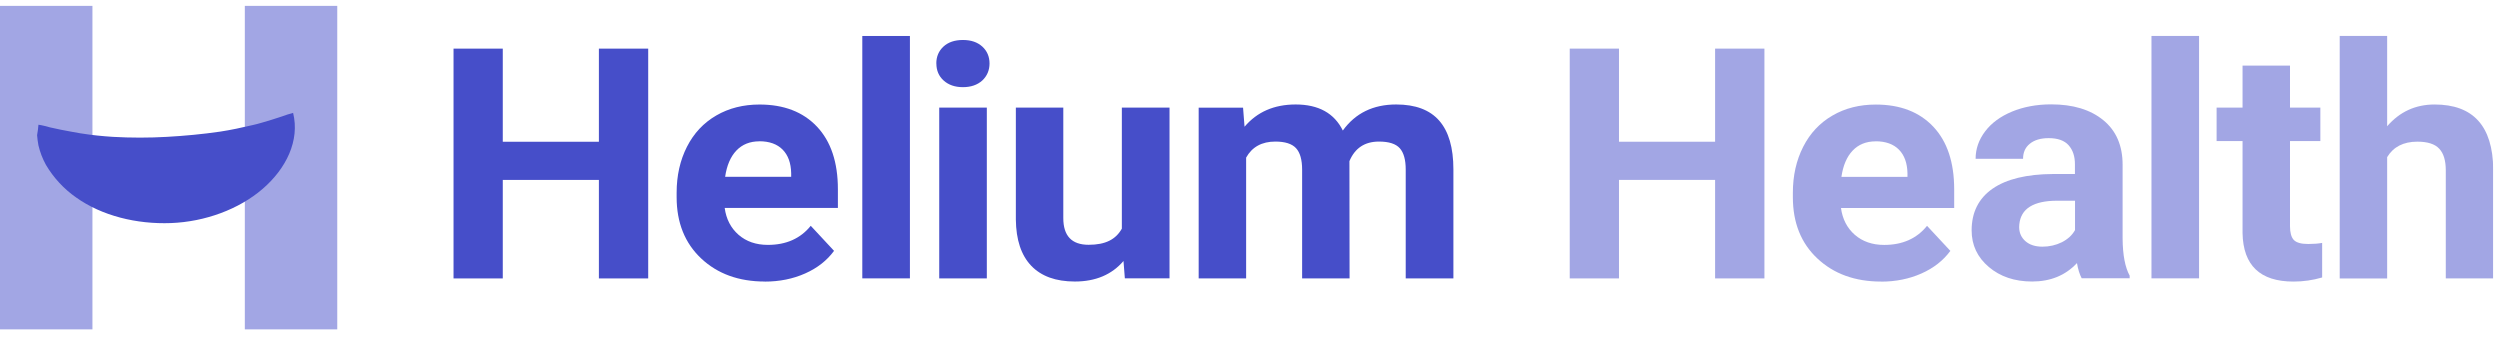<svg width="153" height="21" viewBox="0 0 153 21" fill="none" xmlns="http://www.w3.org/2000/svg">
<g clip-path="url(#clip0_7_80)">
<g opacity="0.5">
<path d="M5.657 8.157V0.347H-0V20.175H5.657V12.044V8.157Z" fill="#464EC9"/>
<path d="M14.983 0.347V8.157V12.044V20.175H20.64V0.347H14.983Z" fill="#464EC9"/>
</g>
<path d="M2.348 7.632C2.619 7.671 2.83 7.733 3.06 7.795L3.711 7.936C4.129 8.015 4.528 8.094 4.904 8.156C5.638 8.275 6.308 8.337 6.918 8.376C8.01 8.438 9.12 8.438 10.207 8.376C11.299 8.315 12.387 8.213 13.474 8.055C14.144 7.953 14.795 7.812 15.465 7.654C15.841 7.574 16.199 7.451 16.616 7.332L17.245 7.129C17.474 7.05 17.686 6.97 17.938 6.909C18.355 8.601 17.52 10.311 16.075 11.558C14.63 12.806 12.556 13.572 10.46 13.652C8.363 13.731 6.23 13.207 4.656 12.083C3.904 11.558 3.275 10.875 2.812 10.091C2.601 9.707 2.454 9.324 2.353 8.901C2.312 8.698 2.289 8.478 2.27 8.275C2.312 8.055 2.335 7.834 2.353 7.632" fill="#464EC9"/>
<path d="M39.67 17.04H36.652V11.011H30.77V17.04H27.756V2.976H30.77V8.675H36.652V2.976H39.67V17.04Z" fill="#464EC9"/>
<path d="M46.81 17.23C45.213 17.23 43.915 16.758 42.915 15.82C41.915 14.881 41.41 13.629 41.41 12.065V11.796C41.41 10.747 41.621 9.808 42.043 8.98C42.465 8.151 43.062 7.516 43.837 7.067C44.612 6.617 45.493 6.397 46.484 6.397C47.971 6.397 49.145 6.847 49.998 7.75C50.852 8.654 51.279 9.932 51.279 11.584V12.726H44.351C44.443 13.409 44.727 13.955 45.2 14.37C45.672 14.78 46.269 14.987 46.993 14.987C48.113 14.987 48.989 14.599 49.618 13.819L51.044 15.352C50.609 15.943 50.021 16.406 49.274 16.736C48.53 17.067 47.705 17.234 46.801 17.234M46.471 8.649C45.892 8.649 45.424 8.839 45.067 9.213C44.709 9.588 44.479 10.126 44.378 10.822H48.42V10.597C48.407 9.976 48.232 9.495 47.897 9.156C47.562 8.817 47.085 8.645 46.471 8.645" fill="#464EC9"/>
<path d="M55.687 2.202H52.773V17.036H55.687V2.202Z" fill="#464EC9"/>
<path d="M57.302 3.884C57.302 3.465 57.449 3.121 57.738 2.852C58.031 2.583 58.426 2.447 58.93 2.447C59.435 2.447 59.82 2.583 60.119 2.852C60.412 3.121 60.559 3.469 60.559 3.884C60.559 4.298 60.408 4.655 60.114 4.928C59.816 5.197 59.421 5.334 58.93 5.334C58.44 5.334 58.05 5.197 57.751 4.928C57.453 4.659 57.306 4.311 57.306 3.884M60.394 17.039H57.481V6.585H60.394V17.035V17.039Z" fill="#464EC9"/>
<path d="M68.758 15.973C68.042 16.81 67.047 17.229 65.781 17.229C64.615 17.229 63.725 16.907 63.11 16.264C62.496 15.62 62.184 14.677 62.17 13.434V6.586H65.074V13.346C65.074 14.435 65.588 14.981 66.625 14.981C67.662 14.981 68.285 14.651 68.657 13.994V6.586H71.575V17.035H68.841L68.758 15.973Z" fill="#464EC9"/>
<path d="M76.075 6.588L76.166 7.756C76.937 6.848 77.978 6.394 79.295 6.394C80.694 6.394 81.658 6.927 82.181 7.989C82.947 6.927 84.034 6.394 85.447 6.394C86.626 6.394 87.503 6.724 88.081 7.385C88.659 8.047 88.948 9.038 88.948 10.365V17.037H86.03V10.374C86.03 9.783 85.911 9.347 85.668 9.073C85.424 8.8 85.002 8.664 84.392 8.664C83.52 8.664 82.919 9.065 82.585 9.862L82.594 17.037H79.69V10.382C79.69 9.779 79.566 9.338 79.318 9.069C79.07 8.8 78.648 8.664 78.052 8.664C77.226 8.664 76.63 8.99 76.263 9.646V17.037H73.359V6.588H76.084H76.075Z" fill="#464EC9"/>
<g opacity="0.5">
<path d="M107.983 17.039H104.964V11.01H99.082V17.039H96.068V2.975H99.082V8.674H104.964V2.975H107.983V17.039Z" fill="#464EC9"/>
</g>
<g opacity="0.5">
<path d="M115.122 17.232C113.526 17.232 112.228 16.76 111.227 15.822C110.223 14.883 109.723 13.631 109.723 12.067V11.798C109.723 10.749 109.934 9.81 110.356 8.982C110.778 8.153 111.374 7.518 112.15 7.069C112.925 6.619 113.806 6.399 114.801 6.399C116.288 6.399 117.462 6.849 118.316 7.752C119.169 8.655 119.596 9.934 119.596 11.586V12.728H112.668C112.76 13.411 113.044 13.957 113.517 14.372C113.989 14.781 114.586 14.989 115.311 14.989C116.43 14.989 117.306 14.601 117.935 13.821L119.362 15.354C118.926 15.945 118.338 16.408 117.591 16.738C116.847 17.069 116.022 17.236 115.118 17.236M114.788 8.651C114.209 8.651 113.742 8.841 113.384 9.215C113.026 9.59 112.796 10.127 112.695 10.824H116.737V10.599C116.724 9.978 116.549 9.497 116.214 9.158C115.879 8.819 115.402 8.647 114.788 8.647" fill="#464EC9"/>
</g>
<g opacity="0.5">
<path d="M127.403 17.04C127.27 16.788 127.174 16.475 127.11 16.101C126.408 16.854 125.49 17.229 124.366 17.229C123.302 17.229 122.417 16.934 121.715 16.339C121.013 15.744 120.664 14.999 120.664 14.1C120.664 12.994 121.091 12.143 121.944 11.548C122.797 10.958 124.031 10.658 125.651 10.649H126.986V10.05C126.986 9.565 126.858 9.181 126.601 8.891C126.344 8.6 125.935 8.454 125.38 8.454C124.889 8.454 124.509 8.569 124.229 8.794C123.949 9.018 123.811 9.327 123.811 9.719H120.907C120.907 9.115 121.1 8.556 121.49 8.04C121.88 7.524 122.43 7.123 123.137 6.828C123.848 6.537 124.646 6.387 125.532 6.387C126.871 6.387 127.936 6.709 128.725 7.357C129.514 8.005 129.904 8.913 129.904 10.085V14.616C129.913 15.607 130.055 16.356 130.335 16.868V17.031H127.399L127.403 17.04ZM124.999 15.096C125.426 15.096 125.825 15.003 126.188 14.823C126.55 14.638 126.816 14.395 126.991 14.082V12.284H125.903C124.449 12.284 123.674 12.769 123.582 13.734L123.573 13.897C123.573 14.245 123.701 14.532 123.953 14.757C124.206 14.981 124.554 15.096 124.999 15.096Z" fill="#464EC9"/>
</g>
<g opacity="0.5">
<path d="M134.583 2.2H131.67V17.035H134.583V2.2Z" fill="#464EC9"/>
</g>
<g opacity="0.5">
<path d="M140.148 4.015V6.585H142.006V8.634H140.148V13.848C140.148 14.236 140.226 14.513 140.377 14.681C140.533 14.848 140.827 14.932 141.262 14.932C141.584 14.932 141.868 14.91 142.116 14.866V16.981C141.547 17.149 140.96 17.232 140.359 17.232C138.322 17.232 137.28 16.245 137.244 14.266V8.634H135.656V6.585H137.244V4.015H140.148Z" fill="#464EC9"/>
</g>
<g opacity="0.5">
<path d="M146.094 7.726C146.865 6.836 147.833 6.395 148.999 6.395C151.357 6.395 152.554 7.713 152.586 10.344V17.039H149.682V10.424C149.682 9.824 149.549 9.384 149.278 9.097C149.012 8.811 148.563 8.67 147.943 8.67C147.09 8.67 146.475 8.987 146.094 9.617V17.043H143.19V2.2H146.094V7.722V7.726Z" fill="#464EC9"/>
</g>
</g>
<defs>
<clipPath id="clip0_7_80">
<rect width="152.59" height="19.828" fill="white" transform="translate(-4.57764e-05 0.345)"/>
</clipPath>
</defs>
</svg>
